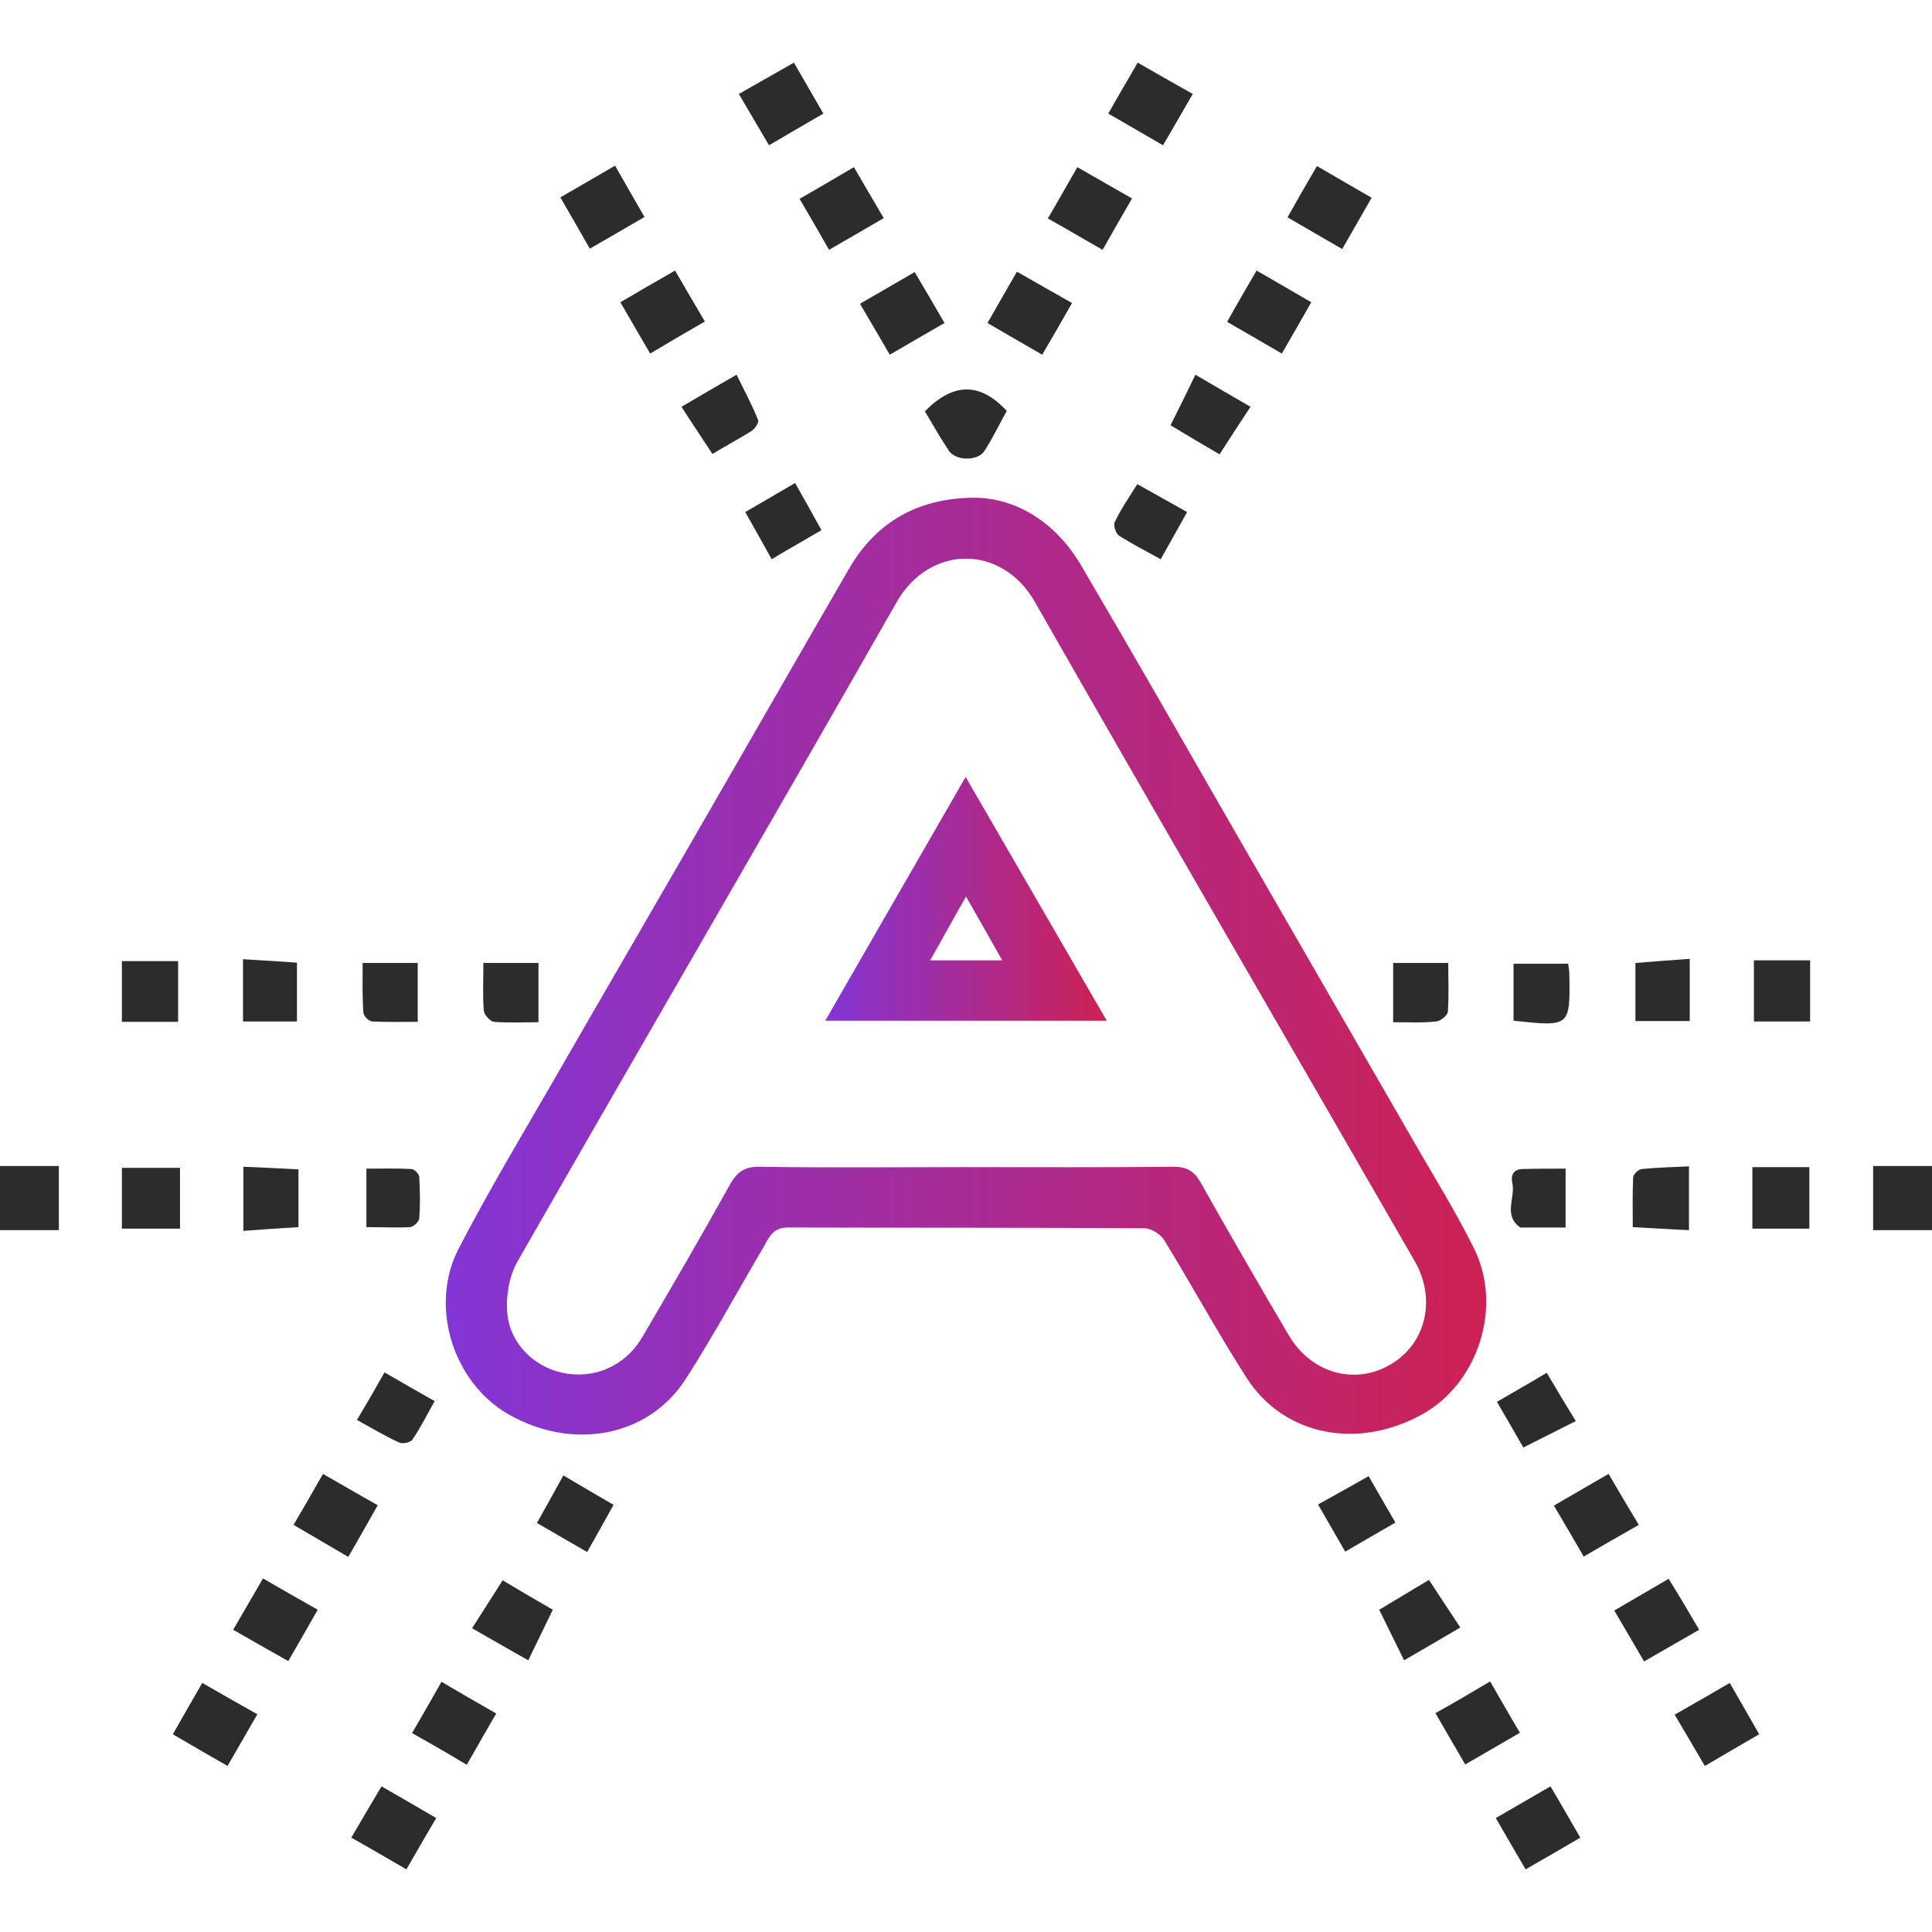 <?xml version="1.0" encoding="utf-8"?>
<!-- Generator: Adobe Illustrator 23.0.5, SVG Export Plug-In . SVG Version: 6.00 Build 0)  -->
<svg version="1.1" id="Layer_1" xmlns="http://www.w3.org/2000/svg" xmlns:xlink="http://www.w3.org/1999/xlink" x="0px" y="0px"
	 viewBox="0 0 512 512" style="enable-background:new 0 0 512 512;" xml:space="preserve">
<style type="text/css">
	.st0{fill:#2C2C2C;}
	.st1{fill:url(#SVGID_1_);}
	.st2{fill:url(#SVGID_2_);}
	.st3{fill:url(#SVGID_3_);}
	.st4{fill:url(#SVGID_4_);}
	.st5{fill:url(#SVGID_5_);}
	.st6{fill:url(#SVGID_6_);}
	.st7{fill:url(#SVGID_7_);}
	.st8{fill:url(#SVGID_8_);}
	.st9{fill:none;}
	.st10{fill:url(#SVGID_9_);}
	.st11{fill:url(#SVGID_10_);}
	.st12{fill:url(#SVGID_11_);}
	.st13{fill:url(#SVGID_12_);}
	.st14{fill:url(#SVGID_13_);}
	.st15{fill:url(#SVGID_14_);}
	.st16{fill:url(#SVGID_15_);}
	.st17{fill:url(#SVGID_16_);}
	.st18{fill:url(#SVGID_17_);}
	.st19{fill:url(#SVGID_18_);}
	.st20{fill:url(#SVGID_19_);}
	.st21{fill:url(#SVGID_20_);}
	.st22{fill:url(#SVGID_21_);}
	.st23{fill:url(#SVGID_22_);}
	.st24{fill:url(#SVGID_23_);}
	.st25{fill:url(#SVGID_24_);}
	.st26{fill:url(#SVGID_25_);}
	.st27{fill:url(#SVGID_26_);}
	.st28{fill:url(#SVGID_27_);}
	.st29{fill:url(#SVGID_28_);}
	.st30{fill:url(#SVGID_29_);}
	.st31{fill:url(#SVGID_30_);}
	.st32{fill:url(#SVGID_31_);}
	.st33{fill:url(#SVGID_32_);}
</style>
<g>
	<path class="st0" d="M0,309c5.1,0,10.2,0,15.6,0c0,5.7,0,10.9,0,17c-5.2,0-10.4,0-15.6,0C0,320.3,0,314.6,0,309z"/>
	<path class="st0" d="M512,326c-5.1,0-10.2,0-15.6,0c0-5.7,0-10.9,0-17c5.2,0,10.4,0,15.6,0C512,314.6,512,320.3,512,326z"/>
	<linearGradient id="SVGID_1_" gradientUnits="userSpaceOnUse" x1="118.057" y1="255.921" x2="393.875" y2="255.921">
		<stop  offset="0" style="stop-color:#8335D6"/>
		<stop  offset="1" style="stop-color:#CD2153"/>
	</linearGradient>
	<path class="st1" d="M258.8,131.9c10.8,0.3,21.1,6.6,27.8,18.1c14,23.8,27.7,47.8,41.5,71.8c15.6,27.1,31.3,54.2,46.9,81.3
		c5.3,9.2,10.9,18.2,15.6,27.7c7.7,15.4,1.2,35.6-13.5,43.9c-17.1,9.6-36.8,5.9-46.7-9.5c-7.7-12-14.5-24.5-21.9-36.6
		c-1-1.6-3.5-3.1-5.3-3.1c-31.5-0.2-63-0.1-94.4-0.2c-4,0-5,2.6-6.4,5.1c-6.9,11.7-13.4,23.7-20.7,35.1c-9.9,15.3-29.8,19-46.8,9.4
		c-14.7-8.3-21.3-28.6-13.4-43.9c7.9-15.3,16.8-30.1,25.4-45c14.8-25.7,29.7-51.3,44.5-77c11.2-19.4,22.3-38.8,33.5-58.1
		C232,138.5,243.2,131.8,258.8,131.9z M255.5,309.3c18.5,0,37,0.1,55.5-0.1c3.7,0,5.6,1.3,7.3,4.4c7.6,13.5,15.3,26.8,23.2,40.2
		c5.9,10.1,17.5,13.4,27,7.8c9.4-5.5,12.2-17.3,6.4-27.4c-33.5-58.2-67.3-116.2-100.6-174.6c-8.8-15.5-28-15.3-36.7,0
		c-33.2,58.3-67.1,116.4-100.4,174.6c-2.2,3.8-3.1,8.9-2.8,13.3c0.5,8.3,6.9,14.6,14.6,16.3c8.4,1.8,16.7-1.7,21.3-9.6
		c7.8-13.3,15.6-26.7,23.1-40.2c1.9-3.4,3.9-4.9,8.1-4.8C219.5,309.5,237.5,309.3,255.5,309.3z"/>
	<path class="st0" d="M32.3,325.6c0-5.5,0-10.6,0-16.1c5.1,0,10.1,0,15.4,0c0,5.3,0,10.6,0,16.1C42.6,325.6,37.7,325.6,32.3,325.6z"
		/>
	<path class="st0" d="M464.4,309.3c5.1,0,10,0,15.1,0c0,5.4,0,10.7,0,16.3c-5,0-9.9,0-15.1,0C464.4,320.4,464.4,315.2,464.4,309.3z"
		/>
	<path class="st0" d="M47.2,254.7c0,5.4,0,10.6,0,16.1c-5,0-9.8,0-14.9,0c0-5.3,0-10.5,0-16.1C37.2,254.7,42,254.7,47.2,254.7z"/>
	<path class="st0" d="M464.8,254.5c5.1,0,9.9,0,14.9,0c0,5.5,0,10.7,0,16.2c-5,0-9.7,0-14.9,0C464.8,265.5,464.8,260.3,464.8,254.5z
		"/>
	<path class="st0" d="M195.8,24.9c5.1-2.9,9.7-5.5,14.6-8.3c2.7,4.6,5.1,8.9,7.8,13.5c-4.9,2.8-9.4,5.5-14.4,8.4
		C201.1,33.9,198.6,29.7,195.8,24.9z"/>
	<path class="st0" d="M293.7,30.1c2.7-4.7,5.1-8.9,7.8-13.5c4.9,2.8,9.6,5.5,14.6,8.3c-2.7,4.6-5.1,8.9-7.9,13.6
		C303.3,35.7,298.8,33,293.7,30.1z"/>
	<path class="st0" d="M156.3,65.9c-2.7-4.7-5.1-9-7.8-13.6c4.9-2.8,9.5-5.5,14.5-8.4c2.6,4.6,5.1,8.9,7.8,13.6
		C165.9,60.4,161.3,63,156.3,65.9z"/>
	<path class="st0" d="M211.9,52.7c4.9-2.8,9.4-5.5,14.4-8.4c2.6,4.5,5.1,8.7,7.9,13.5c-4.8,2.8-9.4,5.5-14.5,8.4
		C217.1,61.6,214.6,57.3,211.9,52.7z"/>
	<path class="st0" d="M277.7,57.9c2.7-4.7,5.1-8.8,7.8-13.6c4.9,2.8,9.6,5.5,14.5,8.3c-2.7,4.6-5.1,8.9-7.8,13.6
		C287.4,63.5,282.9,60.8,277.7,57.9z"/>
	<path class="st0" d="M250.3,85.6c-4.8,2.8-9.4,5.4-14.5,8.4c-2.6-4.5-5.2-8.9-7.9-13.5c4.8-2.8,9.4-5.4,14.5-8.4
		C245,76.5,247.6,80.9,250.3,85.6z"/>
	<path class="st0" d="M276.2,94c-5-2.9-9.6-5.5-14.5-8.4c2.6-4.6,5.1-8.9,7.8-13.6c4.9,2.8,9.6,5.5,14.6,8.3
		C281.5,84.9,279,89.2,276.2,94z"/>
	<path class="st0" d="M60.3,468c-5-2.9-9.6-5.5-14.5-8.4c2.6-4.6,5.1-8.9,7.8-13.6c4.9,2.8,9.6,5.5,14.6,8.3
		C65.5,458.9,63.1,463.2,60.3,468z"/>
	<path class="st0" d="M394.9,445.6c2.8,4.8,5.2,9.1,7.9,13.6c-5,2.9-9.5,5.5-14.5,8.4c-2.7-4.6-5.1-8.8-7.9-13.6
		C385.3,451.3,389.8,448.6,394.9,445.6z"/>
	<path class="st0" d="M109.2,459.3c2.7-4.7,5.1-8.8,7.8-13.6c4.8,2.8,9.4,5.5,14.5,8.4c-2.7,4.6-5.1,8.9-7.8,13.6
		C118.9,464.8,114.4,462.2,109.2,459.3z"/>
	<path class="st0" d="M410.9,473.4c2.8,4.7,5.2,9,7.9,13.6c-4.9,2.9-9.5,5.5-14.5,8.4c-2.6-4.5-5.1-8.7-7.9-13.6
		C401.2,479,405.7,476.4,410.9,473.4z"/>
	<path class="st0" d="M92.3,412.6c-5.1-3-9.6-5.6-14.5-8.5c2.7-4.6,5.2-8.9,7.8-13.5c4.9,2.8,9.5,5.5,14.5,8.3
		C97.6,403.4,95.1,407.7,92.3,412.6z"/>
	<path class="st0" d="M458.4,446c2.7,4.7,5.2,9,7.8,13.6c-4.9,2.8-9.4,5.5-14.4,8.4c-2.7-4.6-5.2-8.9-8-13.6
		C448.7,451.6,453.3,449,458.4,446z"/>
	<path class="st0" d="M172.3,93.7c-2.7-4.6-5.1-8.8-7.9-13.6c4.8-2.8,9.4-5.5,14.5-8.4c2.6,4.5,5,8.6,7.9,13.5
		C182.1,87.9,177.5,90.6,172.3,93.7z"/>
	<path class="st0" d="M333,71.7c5.1,2.9,9.6,5.6,14.5,8.4c-2.7,4.7-5.1,9-7.8,13.6c-4.9-2.9-9.5-5.5-14.5-8.4
		C327.7,80.8,330.2,76.5,333,71.7z"/>
	<path class="st0" d="M450.3,431.9c-5.1,2.9-9.7,5.6-14.6,8.4c-2.7-4.6-5.2-8.9-7.9-13.5c4.8-2.8,9.4-5.5,14.4-8.4
		C445,422.9,447.5,427.1,450.3,431.9z"/>
	<path class="st0" d="M434.3,404.1c-5.1,2.9-9.6,5.5-14.6,8.4c-2.7-4.7-5.2-8.9-7.9-13.5c4.9-2.8,9.4-5.5,14.5-8.4
		C428.9,395.1,431.4,399.3,434.3,404.1z"/>
	<path class="st0" d="M349,44c4.9,2.9,9.5,5.5,14.5,8.4c-2.7,4.7-5.2,9.1-7.8,13.6c-5-2.9-9.5-5.5-14.5-8.4
		C343.8,53,346.3,48.6,349,44z"/>
	<path class="st0" d="M101.1,473.4c5.1,2.9,9.5,5.5,14.5,8.4c-2.7,4.6-5.2,8.9-7.9,13.6c-5-2.9-9.6-5.6-14.6-8.4
		C95.8,482.4,98.3,478.1,101.1,473.4z"/>
	<path class="st0" d="M61.8,431.9c2.7-4.7,5.2-8.9,7.9-13.6c4.8,2.8,9.4,5.4,14.5,8.3c-2.6,4.6-5.1,8.9-7.8,13.6
		C71.4,437.4,66.8,434.8,61.8,431.9z"/>
	<path class="st0" d="M245.1,109c7.3-7.4,14.4-8,21.7-0.1c-1.8,3.2-3.6,7-5.9,10.6c-1.7,2.7-7.5,2.7-9.4,0
		C249.2,116.1,247.2,112.5,245.1,109z"/>
	<path class="st0" d="M447.8,254.1c0,5.8,0,10.9,0,16.5c-4.6,0-9.3,0-14.4,0c0-5,0-10.1,0-15.4C438,254.8,442.6,254.5,447.8,254.1z"
		/>
	<path class="st0" d="M64.4,254.2c4.9,0.3,9.4,0.6,14.3,0.9c0,5.2,0,10.2,0,15.6c-4.8,0-9.3,0-14.3,0
		C64.4,265.5,64.4,260.3,64.4,254.2z"/>
	<path class="st0" d="M125.1,431.5c2.8-4.4,5.4-8.4,8.1-12.7c4.5,2.7,8.8,5.2,13.3,7.8c-2.2,4.5-4.2,8.7-6.5,13.4
		C134.8,437.1,130.2,434.4,125.1,431.5z"/>
	<path class="st0" d="M372.1,440c-2.2-4.5-4.3-8.7-6.6-13.4c4.4-2.6,8.6-5.2,13.2-7.9c2.7,4.1,5.3,8.1,8.3,12.6
		C381.9,434.3,377.3,437,372.1,440z"/>
	<path class="st0" d="M447.6,309.1c0,5.7,0,10.9,0,16.9c-4.8-0.2-9.5-0.5-14.9-0.8c0-4.6-0.1-8.9,0.1-13.1c0-0.9,1.4-2.2,2.3-2.3
		C439.2,309.4,443.3,309.3,447.6,309.1z"/>
	<path class="st0" d="M79.1,309.9c0,5.3,0,10,0,15.3c-4.9,0.3-9.6,0.6-14.6,1c0-5.9,0-11.1,0-17C69.2,309.4,73.8,309.6,79.1,309.9z"
		/>
	<path class="st0" d="M96.1,255.2c5,0,9.6,0,14.6,0c0,5,0,10,0,15.6c-4,0-8.1,0.1-12.1-0.1c-0.9-0.1-2.3-1.5-2.3-2.4
		C96,264.1,96.1,259.8,96.1,255.2z"/>
	<path class="st0" d="M401.1,270.5c0-5.1,0-9.9,0-15.1c4.8,0,9.5,0,14.5,0c0.1,1,0.3,1.9,0.3,2.9
		C416.1,272.1,416.1,272.1,401.1,270.5z"/>
	<path class="st0" d="M369.2,270.9c0-5.6,0-10.5,0-15.7c4.9,0,9.4,0,14.6,0c0,4.4,0.2,8.7-0.1,12.9c-0.1,1-1.9,2.5-3.1,2.6
		C377,271.1,373.4,270.9,369.2,270.9z"/>
	<path class="st0" d="M128.1,255.2c5.2,0,9.7,0,14.6,0c0,5.2,0,10.1,0,15.7c-4,0-7.9,0.2-11.8-0.1c-1-0.1-2.6-1.9-2.7-3
		C127.9,263.7,128.1,259.7,128.1,255.2z"/>
	<path class="st0" d="M316.8,99.3c5.3,3.1,9.7,5.7,14.6,8.5c-2.8,4.2-5.3,8.1-8.2,12.6c-4.3-2.5-8.7-5.1-13-7.7
		C312.4,108.3,314.5,104.1,316.8,99.3z"/>
	<path class="st0" d="M188.8,120.3c-2.8-4.3-5.4-8.1-8.2-12.5c4.8-2.8,9.2-5.4,14.6-8.5c2,4.1,4.1,8,5.7,12c0.3,0.6-0.8,2.3-1.7,2.9
		C195.8,116.3,192.3,118.2,188.8,120.3z"/>
	<path class="st0" d="M403.7,383.6c-2.4-4.2-4.6-8-7-12.1c4.5-2.6,8.7-5,13.2-7.7c2.6,4.4,5.1,8.6,7.7,12.8
		C413,378.9,408.5,381.2,403.7,383.6z"/>
	<path class="st0" d="M97.1,325.2c0-5.3,0-10.1,0-15.5c4.1,0,8-0.1,11.9,0.1c0.8,0,2.1,1.3,2.1,2.1c0.2,3.6,0.3,7.3,0,11
		c-0.1,0.9-1.5,2.2-2.4,2.3C105,325.4,101.2,325.2,97.1,325.2z"/>
	<path class="st0" d="M414.9,309.7c0,5.4,0,10.2,0,15.6c-4,0-7.8,0-11.5,0c-0.2,0-0.4,0-0.5,0c-4.6-3.2-1.3-7.8-2.1-11.7
		c-0.5-2.1,0.2-3.9,3.1-3.8C407.3,309.7,410.8,309.7,414.9,309.7z"/>
	<path class="st0" d="M101.9,363.7c4.7,2.7,8.8,5.1,13.3,7.6c-2,3.5-3.7,7-5.9,10.2c-0.5,0.8-2.6,1.2-3.5,0.8
		c-3.7-1.7-7.2-3.8-11.2-6C97,372.3,99.3,368.3,101.9,363.7z"/>
	<path class="st0" d="M162.6,398.8c-2.3,4.2-4.6,8.2-7,12.5c-4.5-2.6-8.7-5-13.3-7.7c2.5-4.5,4.7-8.4,7-12.6
		C153.7,393.6,157.9,396.1,162.6,398.8z"/>
	<path class="st0" d="M301.4,128.3c4.6,2.6,8.7,4.9,13.2,7.4c-2.4,4.3-4.6,8.2-7,12.5c-3.8-2.1-7.5-4-11-6.2
		c-0.9-0.6-1.6-2.8-1.2-3.6C297,135,299.2,131.8,301.4,128.3z"/>
	<path class="st0" d="M349.3,398.7c4.7-2.6,8.8-4.9,13.4-7.5c2.4,4.2,4.6,8,7.1,12.3c-4.5,2.6-8.7,5-13.3,7.7
		C354.1,407.1,351.9,403.2,349.3,398.7z"/>
	<path class="st0" d="M197.5,135.7c4.5-2.6,8.6-5,13.2-7.7c2.3,4.1,4.6,8.1,7,12.5c-4.6,2.7-8.7,5-13.2,7.7
		C202.1,143.9,199.9,139.9,197.5,135.7z"/>
	<linearGradient id="SVGID_2_" gradientUnits="userSpaceOnUse" x1="218.714" y1="238.172" x2="293.308" y2="238.172">
		<stop  offset="0" style="stop-color:#8335D6"/>
		<stop  offset="1" style="stop-color:#CD2153"/>
	</linearGradient>
	<path class="st2" d="M218.7,270.5c12.4-21.6,24.6-42.7,37.2-64.6c12.6,21.7,24.8,42.9,37.4,64.6C268.3,270.5,244,270.5,218.7,270.5
		z M265.6,254.5c-3.3-5.9-6.2-10.9-9.6-16.9c-3.6,6.3-6.3,11.3-9.5,16.9C253.2,254.5,258.7,254.5,265.6,254.5z"/>
</g>
</svg>
